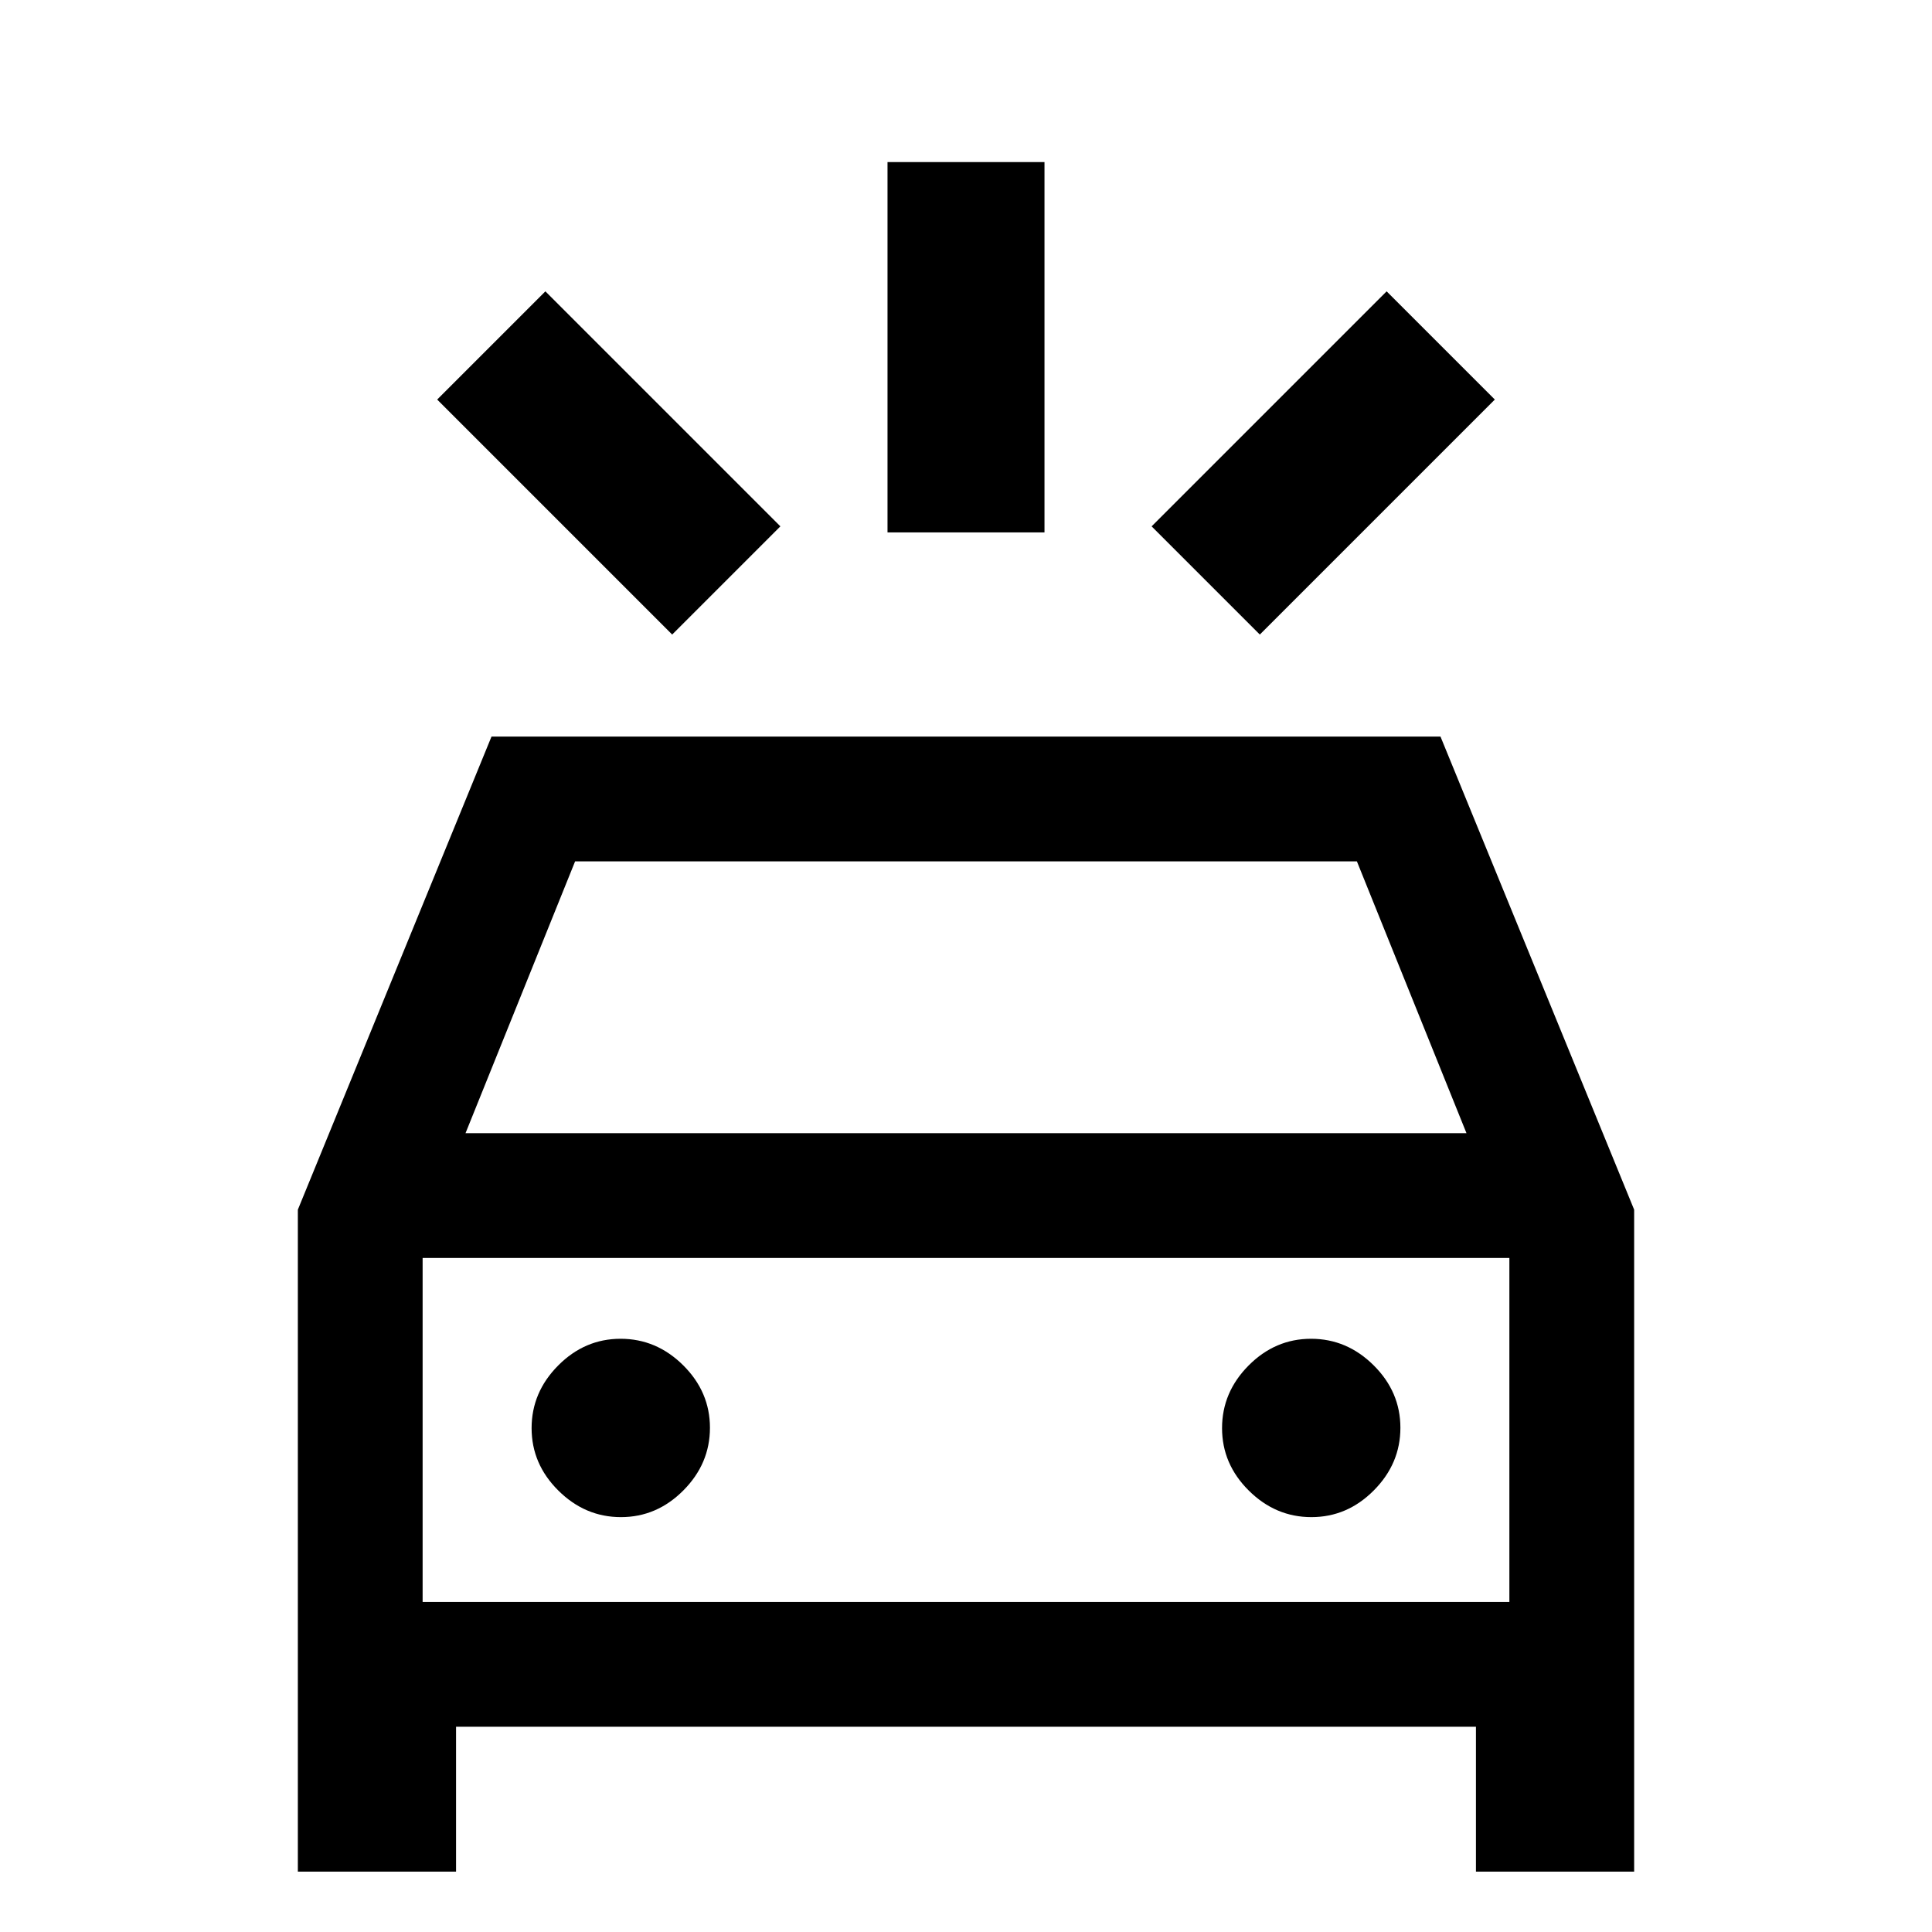 <svg xmlns="http://www.w3.org/2000/svg" height="20" viewBox="0 -960 960 960" width="20"><path d="M334-644.69 217.23-761.46 271-815.23l116.77 116.77L334-644.69Zm292 0-53.77-53.77L689-815.23l53.77 53.77L626-644.69Zm-185-50.77v-184h78v184h-78ZM148-30v-328.92L244.23-594h471.54L812-358.92V-30h-78.61v-72H226.61v72H148Zm83.31-366.92h497.38L674.23-532H285.77l-54.46 135.08Zm77.24 190.77q17.83 0 31.03-13.29 13.19-13.28 13.19-31.11t-13.28-31.03q-13.29-13.19-31.12-13.19-17.83 0-31.02 13.28-13.2 13.29-13.2 31.12 0 17.83 13.29 31.02 13.28 13.2 31.11 13.2Zm343.08 0q17.83 0 31.02-13.29 13.2-13.28 13.2-31.11t-13.29-31.03q-13.28-13.19-31.11-13.19t-31.03 13.28q-13.19 13.29-13.19 31.12 0 17.83 13.28 31.02 13.29 13.2 31.12 13.2ZM210-164h540v-170.92H210V-164Zm0 0v-170.92V-164Z"/></svg>